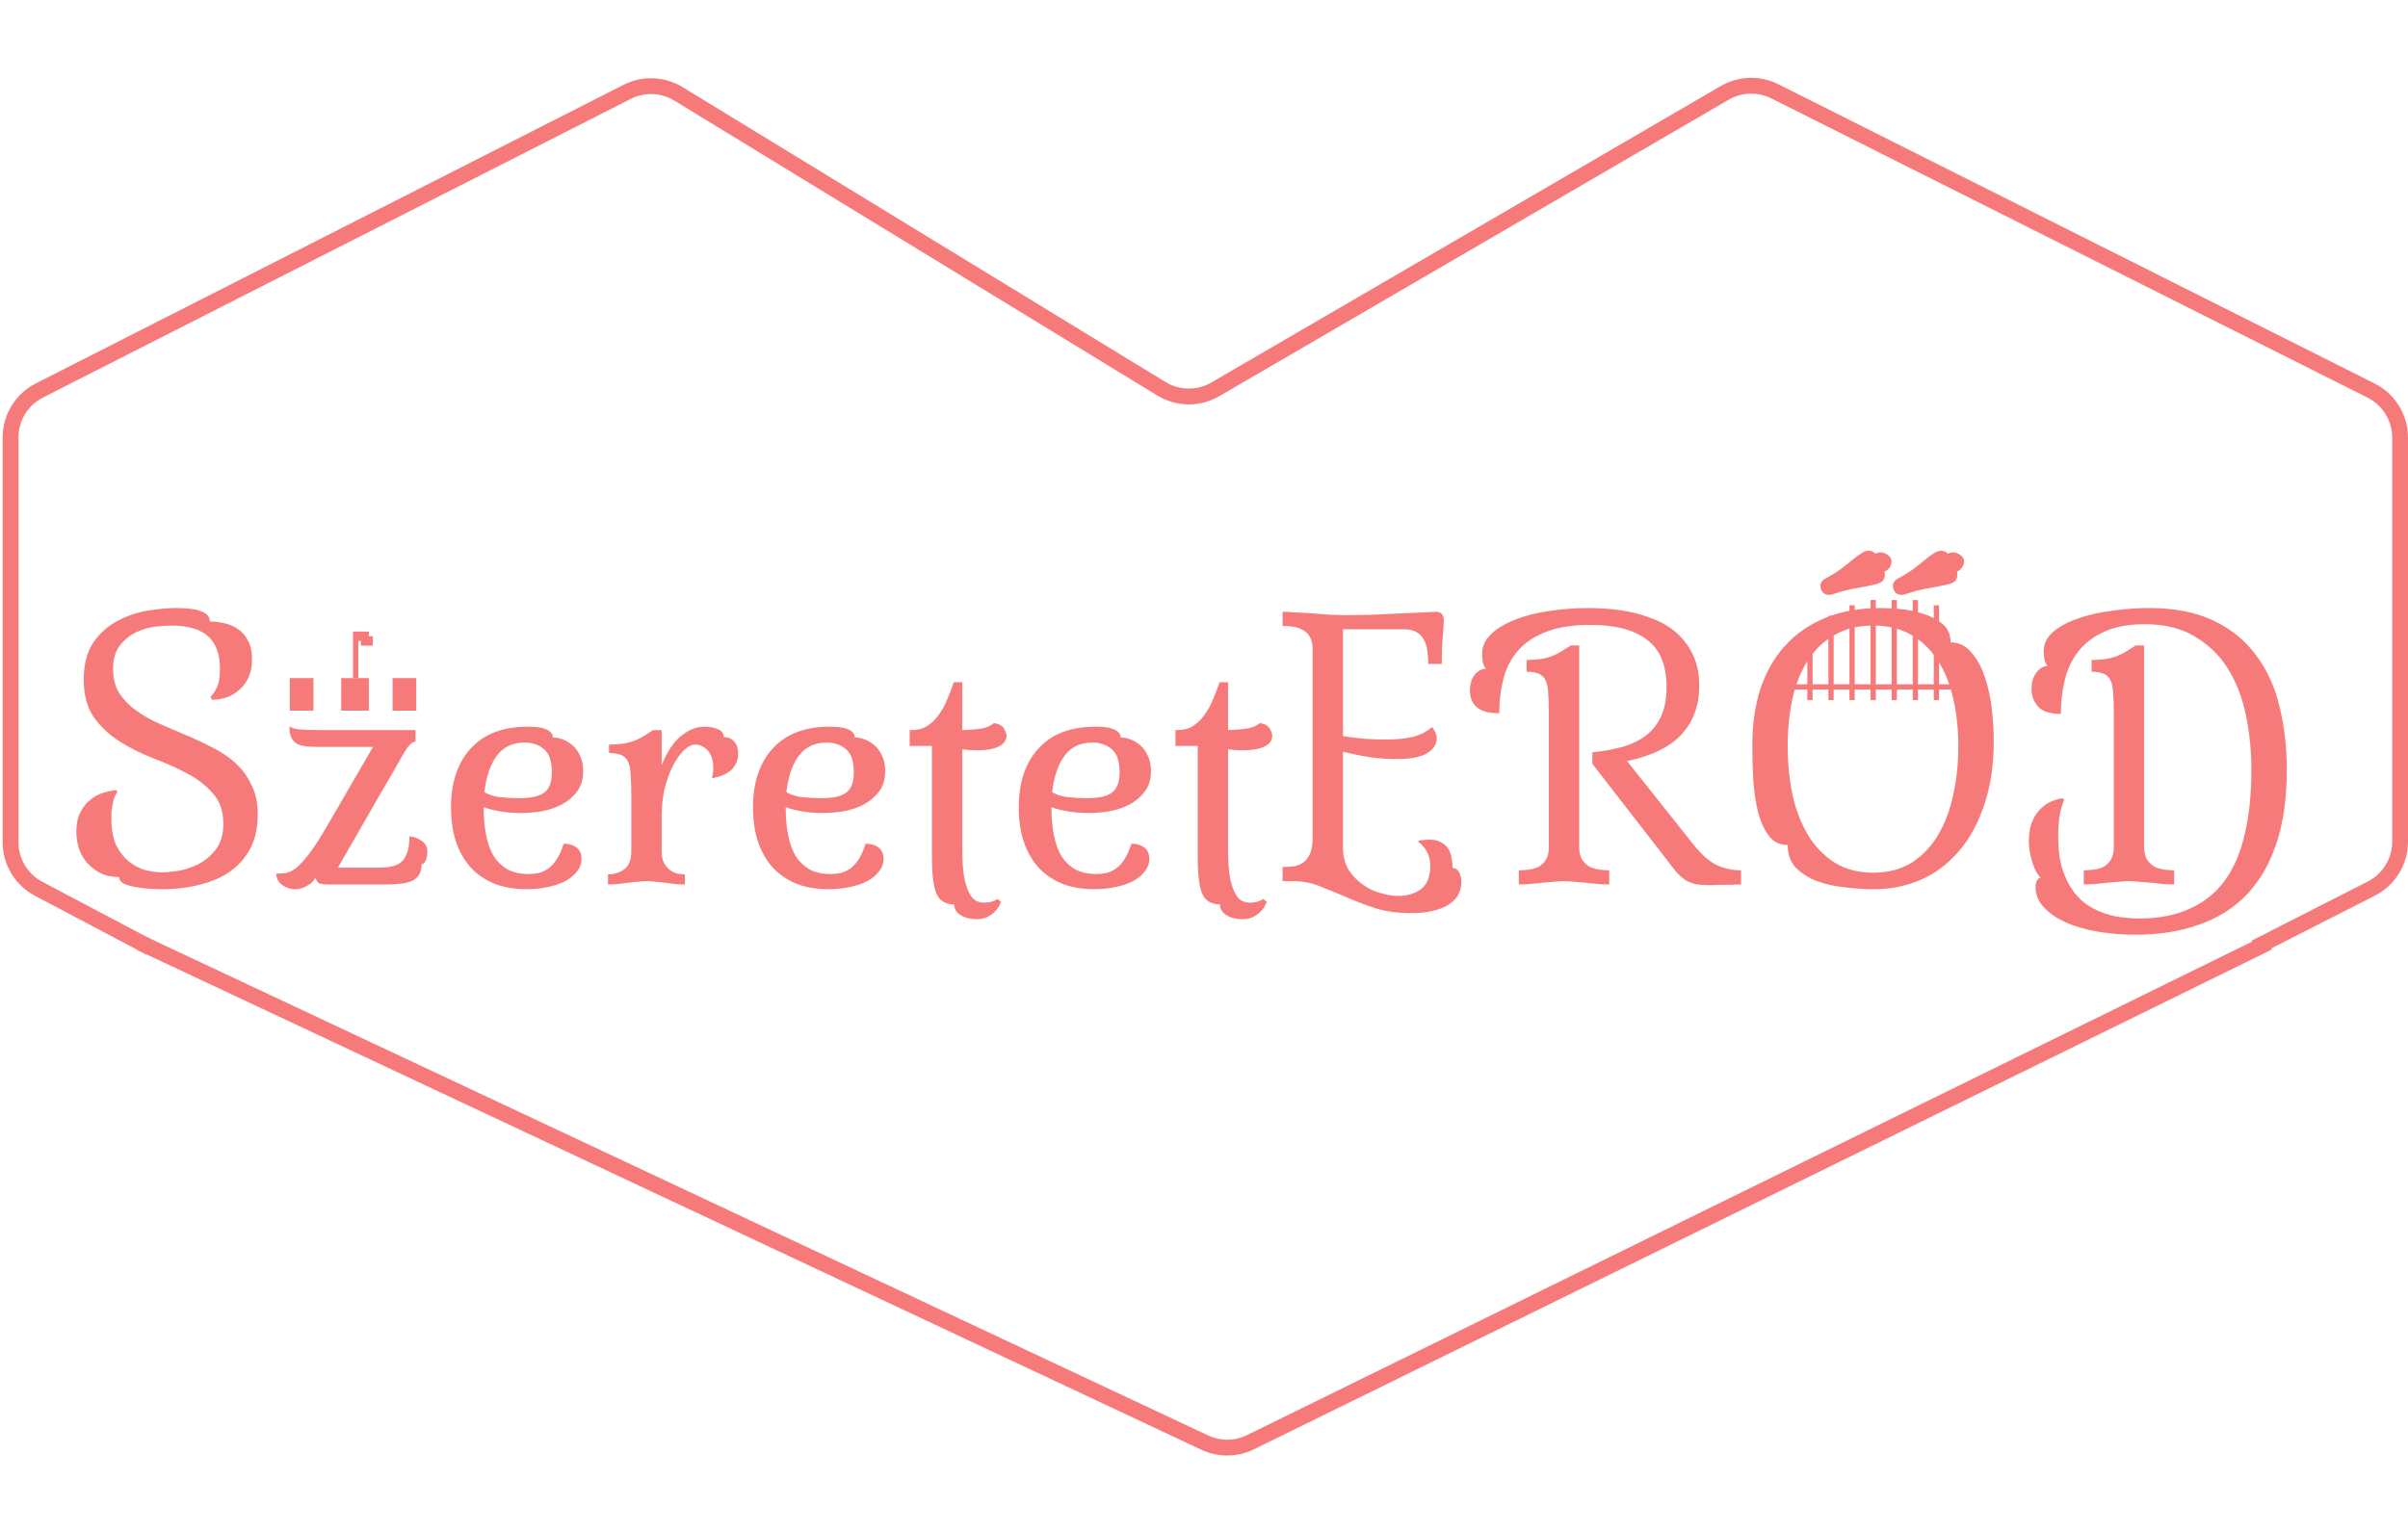 <svg width="550" height="350" viewBox="0 0 457 263" version="1.1" xmlns="http://www.w3.org/2000/svg" xmlns:xlink="http://www.w3.org/1999/xlink">
<g id="Canvas" fill="none">
<g id="Logo">
<g id="SzeretetER&#197;&#144;D" filter="url(#filter0_d)">
<path d="M 75.828 20.248C 75.828 21.528 75.615 22.659 75.188 23.64C 74.762 24.579 74.186 25.368 73.46 26.008C 72.778 26.648 71.967 27.139 71.028 27.48C 70.132 27.779 69.194 27.928 68.212 27.928L 67.956 27.352C 68.255 27.139 68.618 26.627 69.044 25.816C 69.514 25.005 69.748 23.747 69.748 22.04C 69.748 19.309 69.002 17.261 67.508 15.896C 66.015 14.531 63.668 13.848 60.468 13.848C 59.786 13.848 58.826 13.912 57.588 14.04C 56.394 14.168 55.178 14.509 53.94 15.064C 52.746 15.619 51.7 16.451 50.804 17.56C 49.908 18.627 49.46 20.141 49.46 22.104C 49.46 23.896 49.844 25.411 50.612 26.648C 51.423 27.885 52.468 28.973 53.748 29.912C 55.028 30.851 56.479 31.683 58.1 32.408C 59.764 33.133 61.45 33.859 63.156 34.584C 64.906 35.309 66.591 36.099 68.212 36.952C 69.876 37.763 71.348 38.744 72.628 39.896C 73.908 41.048 74.932 42.435 75.7 44.056C 76.511 45.635 76.916 47.533 76.916 49.752C 76.916 52.141 76.468 54.232 75.572 56.024C 74.676 57.773 73.418 59.245 71.796 60.44C 70.218 61.592 68.298 62.445 66.036 63C 63.818 63.597 61.364 63.896 58.676 63.896C 58.207 63.896 57.524 63.875 56.628 63.832C 55.732 63.789 54.836 63.683 53.94 63.512C 53.044 63.384 52.255 63.171 51.572 62.872C 50.932 62.573 50.612 62.147 50.612 61.592C 49.375 61.592 48.266 61.379 47.284 60.952C 46.303 60.483 45.45 59.864 44.724 59.096C 43.999 58.328 43.444 57.432 43.06 56.408C 42.676 55.341 42.484 54.189 42.484 52.952C 42.484 51.544 42.719 50.371 43.188 49.432C 43.658 48.451 44.255 47.661 44.98 47.064C 45.706 46.424 46.516 45.955 47.412 45.656C 48.308 45.357 49.183 45.165 50.036 45.08L 50.292 45.4C 50.036 45.741 49.823 46.147 49.652 46.616C 49.524 47.085 49.418 47.555 49.332 48.024C 49.247 48.493 49.183 48.963 49.14 49.432C 49.14 49.859 49.14 50.221 49.14 50.52C 49.14 52.525 49.439 54.189 50.036 55.512C 50.676 56.792 51.466 57.816 52.404 58.584C 53.343 59.352 54.367 59.907 55.476 60.248C 56.628 60.547 57.716 60.696 58.74 60.696C 59.423 60.696 60.404 60.611 61.684 60.44C 63.007 60.227 64.308 59.8 65.588 59.16C 66.868 58.52 67.978 57.603 68.916 56.408C 69.898 55.171 70.388 53.528 70.388 51.48C 70.388 49.091 69.727 47.171 68.404 45.72C 67.124 44.227 65.503 42.968 63.54 41.944C 61.578 40.877 59.444 39.917 57.14 39.064C 54.836 38.168 52.703 37.101 50.74 35.864C 48.778 34.627 47.135 33.091 45.812 31.256C 44.532 29.421 43.892 27.032 43.892 24.088C 43.892 21.229 44.49 18.904 45.684 17.112C 46.922 15.32 48.436 13.955 50.228 13.016C 52.02 12.035 53.919 11.373 55.924 11.032C 57.972 10.691 59.828 10.52 61.492 10.52C 65.716 10.52 67.828 11.373 67.828 13.08C 68.724 13.08 69.642 13.187 70.58 13.4C 71.562 13.613 72.436 13.997 73.204 14.552C 73.972 15.064 74.591 15.789 75.06 16.728C 75.572 17.624 75.828 18.797 75.828 20.248ZM 106.859 35.864C 106.177 35.864 105.345 36.76 104.363 38.552C 103.382 40.301 101.953 42.776 100.075 45.976L 92.139 59.8L 100.075 59.8C 102.294 59.8 103.787 59.309 104.555 58.328C 105.323 57.347 105.707 55.853 105.707 53.848C 106.689 53.976 107.499 54.296 108.139 54.808C 108.779 55.277 109.099 55.939 109.099 56.792C 109.099 57.389 108.993 57.944 108.779 58.456C 108.609 58.925 108.353 59.16 108.011 59.16C 108.011 60.013 107.841 60.696 107.499 61.208C 107.158 61.72 106.689 62.104 106.091 62.36C 105.494 62.616 104.769 62.787 103.915 62.872C 103.105 62.957 102.23 63 101.291 63L 90.219 63C 89.75 63 89.281 62.957 88.811 62.872C 88.385 62.744 88.065 62.36 87.851 61.72C 87.553 62.36 87.019 62.872 86.251 63.256C 85.526 63.683 84.779 63.896 84.011 63.896C 83.115 63.896 82.283 63.619 81.515 63.064C 80.79 62.509 80.427 61.805 80.427 60.952C 81.067 60.952 81.686 60.909 82.283 60.824C 82.923 60.696 83.585 60.355 84.267 59.8C 84.993 59.203 85.825 58.285 86.763 57.048C 87.702 55.811 88.811 54.083 90.091 51.864L 98.795 36.888L 89.515 36.888C 88.449 36.888 87.51 36.867 86.699 36.824C 85.889 36.781 85.206 36.653 84.651 36.44C 84.097 36.184 83.67 35.8 83.371 35.288C 83.073 34.733 82.923 33.965 82.923 32.984C 83.307 33.283 83.926 33.475 84.779 33.56C 85.675 33.645 86.998 33.688 88.747 33.688L 106.859 33.688L 106.859 35.864ZM 128.314 61.016C 128.954 61.016 129.594 60.952 130.234 60.824C 130.874 60.653 131.472 60.376 132.026 59.992C 132.624 59.565 133.157 58.989 133.626 58.264C 134.138 57.496 134.586 56.493 134.97 55.256C 135.952 55.256 136.762 55.491 137.402 55.96C 138.042 56.429 138.362 57.155 138.362 58.136C 138.362 59.032 138.064 59.843 137.466 60.568C 136.912 61.293 136.144 61.912 135.162 62.424C 134.224 62.893 133.114 63.256 131.834 63.512C 130.597 63.768 129.296 63.896 127.93 63.896C 125.584 63.896 123.514 63.533 121.722 62.808C 119.93 62.04 118.437 60.995 117.242 59.672C 116.048 58.307 115.13 56.664 114.49 54.744C 113.893 52.824 113.594 50.712 113.594 48.408C 113.594 43.629 114.853 39.875 117.37 37.144C 119.888 34.413 123.472 33.048 128.122 33.048C 128.677 33.048 129.232 33.069 129.786 33.112C 130.341 33.155 130.853 33.261 131.322 33.432C 131.792 33.56 132.176 33.773 132.474 34.072C 132.773 34.328 132.922 34.669 132.922 35.096C 133.562 35.096 134.202 35.224 134.842 35.48C 135.525 35.736 136.144 36.12 136.698 36.632C 137.296 37.144 137.765 37.805 138.106 38.616C 138.49 39.384 138.682 40.323 138.682 41.432C 138.682 43.011 138.298 44.312 137.53 45.336C 136.762 46.36 135.781 47.192 134.586 47.832C 133.434 48.429 132.154 48.856 130.746 49.112C 129.381 49.325 128.08 49.432 126.842 49.432C 125.434 49.432 124.112 49.325 122.874 49.112C 121.68 48.899 120.656 48.643 119.802 48.344L 119.802 48.6C 119.802 50.392 119.952 52.056 120.25 53.592C 120.549 55.128 121.018 56.451 121.658 57.56C 122.341 58.627 123.216 59.48 124.282 60.12C 125.392 60.717 126.736 61.016 128.314 61.016ZM 127.61 36.056C 125.306 36.056 123.536 36.888 122.298 38.552C 121.061 40.216 120.272 42.52 119.93 45.464C 120.656 45.933 121.637 46.253 122.874 46.424C 124.154 46.552 125.37 46.616 126.522 46.616C 128.826 46.616 130.426 46.253 131.322 45.528C 132.261 44.803 132.73 43.544 132.73 41.752C 132.73 39.619 132.24 38.147 131.258 37.336C 130.277 36.483 129.061 36.056 127.61 36.056ZM 153.568 56.664C 153.568 57.517 153.696 58.221 153.952 58.776C 154.25 59.331 154.592 59.779 154.976 60.12C 155.402 60.461 155.872 60.717 156.384 60.888C 156.938 61.016 157.472 61.08 157.984 61.08L 157.984 63C 157.472 63 156.896 62.979 156.256 62.936C 155.658 62.851 155.018 62.765 154.336 62.68C 153.653 62.595 152.992 62.531 152.352 62.488C 151.754 62.403 151.2 62.36 150.688 62.36C 150.176 62.36 149.6 62.403 148.96 62.488C 148.362 62.531 147.722 62.595 147.04 62.68C 146.357 62.765 145.696 62.851 145.056 62.936C 144.458 62.979 143.904 63 143.392 63L 143.392 61.08C 144.544 61.08 145.568 60.76 146.464 60.12C 147.36 59.48 147.808 58.328 147.808 56.664L 147.808 45.976C 147.808 44.397 147.765 43.096 147.68 42.072C 147.637 41.005 147.466 40.195 147.168 39.64C 146.869 39.043 146.442 38.637 145.888 38.424C 145.333 38.168 144.565 38.04 143.584 38.04L 143.584 36.44C 144.65 36.44 145.568 36.376 146.336 36.248C 147.146 36.12 147.872 35.928 148.512 35.672C 149.152 35.416 149.728 35.117 150.24 34.776C 150.794 34.435 151.37 34.072 151.968 33.688L 153.568 33.688L 153.568 40.344C 154.592 37.827 155.808 35.992 157.216 34.84C 158.666 33.645 160.138 33.048 161.632 33.048C 162.57 33.048 163.424 33.197 164.192 33.496C 164.96 33.795 165.344 34.307 165.344 35.032C 166.197 35.032 166.858 35.309 167.328 35.864C 167.84 36.419 168.096 37.187 168.096 38.168C 168.096 39.277 167.712 40.259 166.944 41.112C 166.176 41.923 164.896 42.499 163.104 42.84C 163.274 42.2 163.36 41.56 163.36 40.92C 163.36 39.384 162.997 38.253 162.272 37.528C 161.589 36.803 160.821 36.44 159.968 36.44C 159.285 36.44 158.56 36.803 157.792 37.528C 157.066 38.211 156.384 39.171 155.744 40.408C 155.104 41.645 154.57 43.096 154.144 44.76C 153.76 46.381 153.568 48.152 153.568 50.072L 153.568 56.664ZM 185.627 61.016C 186.267 61.016 186.907 60.952 187.547 60.824C 188.187 60.653 188.784 60.376 189.339 59.992C 189.936 59.565 190.469 58.989 190.939 58.264C 191.451 57.496 191.899 56.493 192.283 55.256C 193.264 55.256 194.075 55.491 194.715 55.96C 195.355 56.429 195.675 57.155 195.675 58.136C 195.675 59.032 195.376 59.843 194.779 60.568C 194.224 61.293 193.456 61.912 192.475 62.424C 191.536 62.893 190.427 63.256 189.147 63.512C 187.909 63.768 186.608 63.896 185.243 63.896C 182.896 63.896 180.827 63.533 179.035 62.808C 177.243 62.04 175.749 60.995 174.555 59.672C 173.36 58.307 172.443 56.664 171.803 54.744C 171.205 52.824 170.907 50.712 170.907 48.408C 170.907 43.629 172.165 39.875 174.683 37.144C 177.2 34.413 180.784 33.048 185.435 33.048C 185.989 33.048 186.544 33.069 187.099 33.112C 187.653 33.155 188.165 33.261 188.635 33.432C 189.104 33.56 189.488 33.773 189.787 34.072C 190.085 34.328 190.235 34.669 190.235 35.096C 190.875 35.096 191.515 35.224 192.155 35.48C 192.837 35.736 193.456 36.12 194.011 36.632C 194.608 37.144 195.077 37.805 195.419 38.616C 195.803 39.384 195.995 40.323 195.995 41.432C 195.995 43.011 195.611 44.312 194.843 45.336C 194.075 46.36 193.093 47.192 191.899 47.832C 190.747 48.429 189.467 48.856 188.059 49.112C 186.693 49.325 185.392 49.432 184.155 49.432C 182.747 49.432 181.424 49.325 180.187 49.112C 178.992 48.899 177.968 48.643 177.115 48.344L 177.115 48.6C 177.115 50.392 177.264 52.056 177.563 53.592C 177.861 55.128 178.331 56.451 178.971 57.56C 179.653 58.627 180.528 59.48 181.595 60.12C 182.704 60.717 184.048 61.016 185.627 61.016ZM 184.923 36.056C 182.619 36.056 180.848 36.888 179.611 38.552C 178.373 40.216 177.584 42.52 177.243 45.464C 177.968 45.933 178.949 46.253 180.187 46.424C 181.467 46.552 182.683 46.616 183.835 46.616C 186.139 46.616 187.739 46.253 188.635 45.528C 189.573 44.803 190.043 43.544 190.043 41.752C 190.043 39.619 189.552 38.147 188.571 37.336C 187.589 36.483 186.373 36.056 184.923 36.056ZM 210.624 56.024C 210.624 58.243 210.731 60.035 210.944 61.4C 211.2 62.765 211.52 63.811 211.904 64.536C 212.288 65.304 212.715 65.816 213.184 66.072C 213.696 66.328 214.208 66.456 214.72 66.456C 215.318 66.456 215.808 66.392 216.192 66.264C 216.619 66.136 217.003 65.965 217.344 65.752L 217.984 66.328C 217.515 67.437 216.875 68.248 216.064 68.76C 215.296 69.315 214.422 69.592 213.44 69.592C 212.203 69.592 211.158 69.336 210.304 68.824C 209.494 68.312 209.088 67.629 209.088 66.776C 207.339 66.776 206.187 66.029 205.632 64.536C 205.12 63.043 204.864 60.845 204.864 57.944L 204.864 36.696L 200.64 36.696L 200.64 33.688L 201.024 33.688C 202.176 33.688 203.158 33.432 203.968 32.92C 204.822 32.365 205.547 31.661 206.144 30.808C 206.784 29.955 207.318 28.995 207.744 27.928C 208.214 26.819 208.64 25.709 209.024 24.6L 210.624 24.6L 210.624 33.688C 212.16 33.645 213.419 33.539 214.4 33.368C 215.424 33.155 216.171 32.813 216.64 32.344C 217.622 32.515 218.262 32.877 218.56 33.432C 218.859 33.944 219.008 34.392 219.008 34.776C 219.008 35.288 218.838 35.736 218.496 36.12C 218.198 36.461 217.771 36.739 217.216 36.952C 216.704 37.165 216.107 37.315 215.424 37.4C 214.742 37.485 214.059 37.528 213.376 37.528C 212.438 37.528 211.52 37.464 210.624 37.336L 210.624 56.024ZM 236.064 61.016C 236.704 61.016 237.344 60.952 237.984 60.824C 238.624 60.653 239.222 60.376 239.776 59.992C 240.374 59.565 240.907 58.989 241.376 58.264C 241.888 57.496 242.336 56.493 242.72 55.256C 243.702 55.256 244.512 55.491 245.152 55.96C 245.792 56.429 246.112 57.155 246.112 58.136C 246.112 59.032 245.814 59.843 245.216 60.568C 244.662 61.293 243.894 61.912 242.912 62.424C 241.974 62.893 240.864 63.256 239.584 63.512C 238.347 63.768 237.046 63.896 235.68 63.896C 233.334 63.896 231.264 63.533 229.472 62.808C 227.68 62.04 226.187 60.995 224.992 59.672C 223.798 58.307 222.88 56.664 222.24 54.744C 221.643 52.824 221.344 50.712 221.344 48.408C 221.344 43.629 222.603 39.875 225.12 37.144C 227.638 34.413 231.222 33.048 235.872 33.048C 236.427 33.048 236.982 33.069 237.536 33.112C 238.091 33.155 238.603 33.261 239.072 33.432C 239.542 33.56 239.926 33.773 240.224 34.072C 240.523 34.328 240.672 34.669 240.672 35.096C 241.312 35.096 241.952 35.224 242.592 35.48C 243.275 35.736 243.894 36.12 244.448 36.632C 245.046 37.144 245.515 37.805 245.856 38.616C 246.24 39.384 246.432 40.323 246.432 41.432C 246.432 43.011 246.048 44.312 245.28 45.336C 244.512 46.36 243.531 47.192 242.336 47.832C 241.184 48.429 239.904 48.856 238.496 49.112C 237.131 49.325 235.83 49.432 234.592 49.432C 233.184 49.432 231.862 49.325 230.624 49.112C 229.43 48.899 228.406 48.643 227.552 48.344L 227.552 48.6C 227.552 50.392 227.702 52.056 228 53.592C 228.299 55.128 228.768 56.451 229.408 57.56C 230.091 58.627 230.966 59.48 232.032 60.12C 233.142 60.717 234.486 61.016 236.064 61.016ZM 235.36 36.056C 233.056 36.056 231.286 36.888 230.048 38.552C 228.811 40.216 228.022 42.52 227.68 45.464C 228.406 45.933 229.387 46.253 230.624 46.424C 231.904 46.552 233.12 46.616 234.272 46.616C 236.576 46.616 238.176 46.253 239.072 45.528C 240.011 44.803 240.48 43.544 240.48 41.752C 240.48 39.619 239.99 38.147 239.008 37.336C 238.027 36.483 236.811 36.056 235.36 36.056ZM 261.062 56.024C 261.062 58.243 261.168 60.035 261.382 61.4C 261.638 62.765 261.958 63.811 262.342 64.536C 262.726 65.304 263.152 65.816 263.622 66.072C 264.134 66.328 264.646 66.456 265.158 66.456C 265.755 66.456 266.246 66.392 266.63 66.264C 267.056 66.136 267.44 65.965 267.782 65.752L 268.422 66.328C 267.952 67.437 267.312 68.248 266.502 68.76C 265.734 69.315 264.859 69.592 263.878 69.592C 262.64 69.592 261.595 69.336 260.742 68.824C 259.931 68.312 259.526 67.629 259.526 66.776C 257.776 66.776 256.624 66.029 256.07 64.536C 255.558 63.043 255.302 60.845 255.302 57.944L 255.302 36.696L 251.078 36.696L 251.078 33.688L 251.462 33.688C 252.614 33.688 253.595 33.432 254.406 32.92C 255.259 32.365 255.984 31.661 256.582 30.808C 257.222 29.955 257.755 28.995 258.182 27.928C 258.651 26.819 259.078 25.709 259.462 24.6L 261.062 24.6L 261.062 33.688C 262.598 33.645 263.856 33.539 264.838 33.368C 265.862 33.155 266.608 32.813 267.078 32.344C 268.059 32.515 268.699 32.877 268.998 33.432C 269.296 33.944 269.446 34.392 269.446 34.776C 269.446 35.288 269.275 35.736 268.934 36.12C 268.635 36.461 268.208 36.739 267.654 36.952C 267.142 37.165 266.544 37.315 265.862 37.4C 265.179 37.485 264.496 37.528 263.814 37.528C 262.875 37.528 261.958 37.464 261.062 37.336L 261.062 56.024ZM 282.872 11.864C 284.578 11.864 286.392 11.843 288.312 11.8C 290.274 11.715 292.109 11.629 293.816 11.544C 295.522 11.459 296.973 11.395 298.168 11.352C 299.405 11.267 300.173 11.224 300.472 11.224C 301.496 11.224 302.008 11.779 302.008 12.888C 302.008 13.357 301.944 14.339 301.816 15.832C 301.688 17.283 301.624 19.053 301.624 21.144L 299.064 21.144C 299.064 20.248 299 19.416 298.872 18.648C 298.786 17.837 298.573 17.133 298.232 16.536C 297.933 15.939 297.485 15.469 296.888 15.128C 296.29 14.744 295.48 14.552 294.456 14.552L 282.872 14.552L 282.872 34.84C 284.28 35.053 285.688 35.224 287.096 35.352C 288.546 35.437 289.997 35.48 291.448 35.48C 292.941 35.48 294.434 35.331 295.928 35.032C 297.421 34.691 298.701 34.051 299.768 33.112C 299.981 33.325 300.173 33.624 300.344 34.008C 300.557 34.392 300.664 34.819 300.664 35.288C 300.664 36.397 300.045 37.336 298.808 38.104C 297.57 38.829 295.629 39.192 292.984 39.192C 291.234 39.192 289.528 39.064 287.864 38.808C 286.2 38.552 284.536 38.211 282.872 37.784L 282.872 55.896C 282.872 57.603 283.234 59.053 283.96 60.248C 284.728 61.4 285.645 62.339 286.712 63.064C 287.778 63.832 288.909 64.365 290.104 64.664C 291.298 65.005 292.344 65.176 293.24 65.176C 294.477 65.176 295.48 65.005 296.248 64.664C 297.058 64.365 297.698 63.96 298.168 63.448C 298.637 62.936 298.957 62.36 299.128 61.72C 299.341 61.037 299.448 60.333 299.448 59.608C 299.448 58.499 299.256 57.603 298.872 56.92C 298.53 56.195 297.976 55.533 297.208 54.936L 297.208 54.68C 297.976 54.552 298.658 54.488 299.256 54.488C 300.194 54.488 300.941 54.659 301.496 55C 302.093 55.299 302.541 55.704 302.84 56.216C 303.181 56.728 303.394 57.304 303.48 57.944C 303.608 58.584 303.672 59.224 303.672 59.864C 304.184 59.864 304.589 60.12 304.888 60.632C 305.186 61.101 305.336 61.763 305.336 62.616C 305.336 63.384 305.165 64.109 304.824 64.792C 304.482 65.517 303.928 66.136 303.16 66.648C 302.434 67.203 301.453 67.629 300.216 67.928C 299.021 68.269 297.549 68.44 295.8 68.44C 293.24 68.44 290.957 68.12 288.952 67.48C 286.989 66.84 285.154 66.136 283.448 65.368C 281.741 64.643 280.077 63.96 278.456 63.32C 276.877 62.68 275.192 62.36 273.4 62.36L 271.416 62.36L 271.416 59.672C 271.97 59.672 272.589 59.651 273.272 59.608C 273.954 59.523 274.573 59.309 275.128 58.968C 275.682 58.627 276.152 58.093 276.536 57.368C 276.92 56.6 277.112 55.533 277.112 54.168L 277.112 18.328C 277.112 17.304 276.92 16.493 276.536 15.896C 276.152 15.299 275.682 14.872 275.128 14.616C 274.573 14.317 273.954 14.125 273.272 14.04C 272.589 13.955 271.97 13.912 271.416 13.912L 271.416 11.224C 271.928 11.224 272.717 11.267 273.784 11.352C 274.85 11.395 275.96 11.459 277.112 11.544C 278.306 11.629 279.437 11.715 280.504 11.8C 281.57 11.843 282.36 11.864 282.872 11.864ZM 330.201 40.088L 330.201 37.912C 332.291 37.699 334.19 37.357 335.897 36.888C 337.646 36.376 339.139 35.651 340.377 34.712C 341.614 33.773 342.574 32.557 343.257 31.064C 343.939 29.571 344.281 27.715 344.281 25.496C 344.281 21.357 343.043 18.371 340.569 16.536C 338.137 14.659 334.574 13.72 329.881 13.72C 326.425 13.72 323.587 14.168 321.369 15.064C 319.15 15.917 317.379 17.112 316.057 18.648C 314.734 20.184 313.817 21.976 313.305 24.024C 312.793 26.029 312.537 28.184 312.537 30.488C 310.531 30.488 309.102 30.104 308.249 29.336C 307.395 28.568 306.969 27.523 306.969 26.2C 306.969 24.963 307.267 23.96 307.865 23.192C 308.505 22.424 309.23 22.04 310.041 22.04C 309.699 21.699 309.486 21.251 309.401 20.696C 309.315 20.099 309.273 19.629 309.273 19.288C 309.273 17.837 309.827 16.579 310.937 15.512C 312.089 14.403 313.603 13.485 315.481 12.76C 317.358 11.992 319.513 11.437 321.945 11.096C 324.377 10.712 326.915 10.52 329.561 10.52C 330.371 10.52 331.459 10.563 332.825 10.648C 334.19 10.733 335.641 10.925 337.177 11.224C 338.713 11.523 340.27 11.992 341.849 12.632C 343.427 13.229 344.857 14.083 346.137 15.192C 347.417 16.301 348.462 17.688 349.273 19.352C 350.083 21.016 350.489 23.021 350.489 25.368C 350.489 28.952 349.401 31.96 347.225 34.392C 345.091 36.824 341.614 38.552 336.793 39.576L 349.209 55.192C 350.702 57.112 352.174 58.456 353.625 59.224C 355.075 59.949 356.675 60.312 358.425 60.312L 358.425 63C 357.187 63.043 356.014 63.064 354.905 63.064C 353.838 63.107 353.027 63.128 352.473 63.128C 351.406 63.128 350.51 63.064 349.785 62.936C 349.102 62.765 348.462 62.509 347.865 62.168C 347.31 61.784 346.734 61.272 346.137 60.632C 345.582 59.949 344.921 59.096 344.153 58.072L 330.201 40.088ZM 327.705 55.896C 327.705 56.92 327.897 57.731 328.281 58.328C 328.707 58.925 329.198 59.373 329.753 59.672C 330.35 59.928 330.969 60.099 331.609 60.184C 332.291 60.269 332.889 60.312 333.401 60.312L 333.401 63C 332.889 63 332.249 62.979 331.481 62.936C 330.713 62.851 329.923 62.765 329.113 62.68C 328.302 62.595 327.513 62.531 326.745 62.488C 325.977 62.403 325.337 62.36 324.825 62.36C 324.313 62.36 323.673 62.403 322.905 62.488C 322.137 62.531 321.347 62.595 320.537 62.68C 319.726 62.765 318.937 62.851 318.169 62.936C 317.401 62.979 316.761 63 316.249 63L 316.249 60.312C 316.803 60.312 317.422 60.269 318.105 60.184C 318.787 60.099 319.406 59.928 319.961 59.672C 320.515 59.373 320.985 58.925 321.369 58.328C 321.753 57.731 321.945 56.92 321.945 55.896L 321.945 30.552C 321.945 28.973 321.902 27.672 321.817 26.648C 321.774 25.581 321.603 24.771 321.305 24.216C 321.006 23.619 320.579 23.213 320.025 23C 319.47 22.744 318.702 22.616 317.721 22.616L 317.721 20.376C 318.787 20.376 319.705 20.312 320.473 20.184C 321.283 20.056 322.009 19.864 322.649 19.608C 323.289 19.352 323.865 19.053 324.377 18.712C 324.931 18.371 325.507 18.008 326.105 17.624L 327.705 17.624L 327.705 55.896ZM 383.661 63.896C 381.784 63.896 379.864 63.768 377.901 63.512C 375.981 63.299 374.232 62.893 372.653 62.296C 371.075 61.656 369.773 60.803 368.749 59.736C 367.768 58.627 367.277 57.219 367.277 55.512C 365.827 55.512 364.653 54.957 363.757 53.848C 362.904 52.739 362.221 51.288 361.709 49.496C 361.24 47.661 360.92 45.613 360.749 43.352C 360.621 41.091 360.557 38.808 360.557 36.504C 360.557 32.621 361.069 29.08 362.093 25.88C 363.16 22.68 364.717 19.949 366.765 17.688C 368.856 15.384 371.416 13.613 374.445 12.376C 377.475 11.139 380.973 10.52 384.941 10.52C 385.88 10.52 387.096 10.584 388.589 10.712C 390.083 10.84 391.533 11.139 392.941 11.608C 394.392 12.035 395.629 12.675 396.653 13.528C 397.677 14.381 398.189 15.555 398.189 17.048C 399.768 17.048 401.069 17.667 402.093 18.904C 403.16 20.099 404.013 21.635 404.653 23.512C 405.293 25.347 405.741 27.352 405.997 29.528C 406.253 31.704 406.381 33.773 406.381 35.736C 406.381 40.301 405.784 44.333 404.589 47.832C 403.437 51.331 401.837 54.275 399.789 56.664C 397.741 59.053 395.331 60.867 392.557 62.104C 389.784 63.299 386.819 63.896 383.661 63.896ZM 383.533 60.76C 386.349 60.76 388.781 60.12 390.829 58.84C 392.877 57.517 394.541 55.768 395.821 53.592C 397.144 51.373 398.104 48.813 398.701 45.912C 399.341 43.011 399.661 39.96 399.661 36.76C 399.661 33.56 399.341 30.573 398.701 27.8C 398.104 25.027 397.144 22.616 395.821 20.568C 394.499 18.477 392.813 16.835 390.765 15.64C 388.76 14.445 386.328 13.848 383.469 13.848C 380.653 13.848 378.221 14.445 376.173 15.64C 374.125 16.792 372.44 18.392 371.117 20.44C 369.795 22.488 368.813 24.92 368.173 27.736C 367.576 30.509 367.277 33.496 367.277 36.696C 367.277 39.896 367.576 42.968 368.173 45.912C 368.813 48.813 369.795 51.373 371.117 53.592C 372.44 55.768 374.125 57.517 376.173 58.84C 378.221 60.12 380.675 60.76 383.533 60.76ZM 383.917 0.216C 384.216 0.045 384.557 -0.04 384.941 -0.04C 385.411 -0.04 385.859 0.131 386.285 0.472C 386.755 0.771 386.989 1.176 386.989 1.688C 386.989 2.072 386.861 2.456 386.605 2.84C 386.349 3.181 386.029 3.437 385.645 3.608C 385.688 3.693 385.709 3.843 385.709 4.056C 385.709 4.781 385.517 5.272 385.133 5.528C 384.749 5.784 384.152 5.997 383.341 6.168C 382.573 6.339 381.549 6.531 380.269 6.744C 379.032 6.957 377.539 7.341 375.789 7.896C 375.533 7.981 375.32 8.024 375.149 8.024C 374.552 8.024 374.125 7.832 373.869 7.448C 373.613 7.064 373.485 6.701 373.485 6.36C 373.485 5.763 373.784 5.293 374.381 4.952C 375.576 4.312 376.579 3.693 377.389 3.096C 378.243 2.456 378.968 1.88 379.565 1.368C 380.205 0.856 380.76 0.451 381.229 0.152C 381.699 -0.189 382.168 -0.36 382.637 -0.36C 382.851 -0.36 383.064 -0.317 383.277 -0.232C 383.533 -0.147 383.747 0.003 383.917 0.216ZM 397.677 0.216C 397.976 0.045 398.317 -0.04 398.701 -0.04C 399.171 -0.04 399.619 0.131 400.045 0.472C 400.515 0.771 400.749 1.176 400.749 1.688C 400.749 2.072 400.621 2.456 400.365 2.84C 400.109 3.181 399.789 3.437 399.405 3.608C 399.448 3.693 399.469 3.843 399.469 4.056C 399.469 4.781 399.277 5.272 398.893 5.528C 398.509 5.784 397.912 5.997 397.101 6.168C 396.333 6.339 395.309 6.531 394.029 6.744C 392.792 6.957 391.299 7.341 389.549 7.896C 389.293 7.981 389.08 8.024 388.909 8.024C 388.312 8.024 387.885 7.832 387.629 7.448C 387.373 7.064 387.245 6.701 387.245 6.36C 387.245 5.763 387.544 5.293 388.141 4.952C 389.336 4.312 390.339 3.693 391.149 3.096C 392.003 2.456 392.728 1.88 393.325 1.368C 393.965 0.856 394.52 0.451 394.989 0.152C 395.459 -0.189 395.928 -0.36 396.397 -0.36C 396.611 -0.36 396.824 -0.317 397.037 -0.232C 397.293 -0.147 397.507 0.003 397.677 0.216ZM 434.927 55.896C 434.927 56.92 435.119 57.731 435.503 58.328C 435.93 58.925 436.421 59.373 436.975 59.672C 437.573 59.928 438.191 60.099 438.831 60.184C 439.514 60.269 440.111 60.312 440.623 60.312L 440.623 63C 440.111 63 439.471 62.979 438.703 62.936C 437.935 62.851 437.146 62.765 436.335 62.68C 435.525 62.595 434.735 62.531 433.967 62.488C 433.199 62.403 432.559 62.36 432.047 62.36C 431.535 62.36 430.895 62.403 430.127 62.488C 429.359 62.531 428.57 62.595 427.759 62.68C 426.949 62.765 426.159 62.851 425.391 62.936C 424.623 62.979 423.983 63 423.471 63L 423.471 60.312C 424.026 60.312 424.645 60.269 425.327 60.184C 426.01 60.099 426.629 59.928 427.183 59.672C 427.738 59.373 428.207 58.925 428.591 58.328C 428.975 57.731 429.167 56.92 429.167 55.896L 429.167 30.552C 429.167 28.973 429.125 27.672 429.039 26.648C 428.997 25.581 428.826 24.771 428.527 24.216C 428.229 23.619 427.802 23.213 427.247 23C 426.693 22.744 425.925 22.616 424.943 22.616L 424.943 20.376C 426.01 20.376 426.927 20.312 427.695 20.184C 428.506 20.056 429.231 19.864 429.871 19.608C 430.511 19.352 431.087 19.053 431.599 18.712C 432.154 18.371 432.73 18.008 433.327 17.624L 434.927 17.624L 434.927 55.896ZM 435.887 10.52C 440.666 10.52 444.719 11.309 448.047 12.888C 451.375 14.467 454.063 16.643 456.111 19.416C 458.202 22.147 459.695 25.389 460.591 29.144C 461.53 32.856 461.999 36.867 461.999 41.176C 461.999 46.509 461.359 51.139 460.079 55.064C 458.799 58.989 456.922 62.253 454.447 64.856C 451.973 67.459 448.943 69.379 445.359 70.616C 441.818 71.896 437.786 72.536 433.263 72.536C 430.831 72.536 428.463 72.344 426.159 71.96C 423.898 71.576 421.893 71 420.143 70.232C 418.394 69.464 416.986 68.504 415.919 67.352C 414.853 66.243 414.319 64.963 414.319 63.512C 414.319 62.488 414.639 61.869 415.279 61.656C 415.066 61.528 414.831 61.251 414.575 60.824C 414.319 60.397 414.085 59.885 413.871 59.288C 413.658 58.648 413.466 57.944 413.295 57.176C 413.125 56.365 413.039 55.555 413.039 54.744C 413.039 54.104 413.103 53.379 413.231 52.568C 413.402 51.715 413.701 50.904 414.127 50.136C 414.597 49.325 415.237 48.6 416.047 47.96C 416.901 47.32 418.01 46.872 419.375 46.616L 419.759 46.936C 419.29 48.003 418.97 49.155 418.799 50.392C 418.671 51.587 418.607 52.739 418.607 53.848C 418.607 56.237 418.863 58.285 419.375 59.992C 419.93 61.699 420.634 63.128 421.487 64.28C 422.341 65.432 423.301 66.349 424.367 67.032C 425.477 67.715 426.586 68.227 427.695 68.568C 428.847 68.952 429.957 69.187 431.023 69.272C 432.133 69.4 433.093 69.464 433.903 69.464C 437.743 69.464 441.007 68.824 443.695 67.544C 446.426 66.307 448.645 64.493 450.351 62.104C 452.058 59.672 453.295 56.707 454.063 53.208C 454.874 49.709 455.279 45.72 455.279 41.24C 455.279 37.699 454.938 34.264 454.255 30.936C 453.573 27.608 452.442 24.664 450.863 22.104C 449.285 19.544 447.194 17.496 444.591 15.96C 442.031 14.381 438.874 13.592 435.119 13.592C 431.919 13.592 429.295 14.083 427.247 15.064C 425.199 16.003 423.557 17.283 422.319 18.904C 421.125 20.483 420.293 22.296 419.823 24.344C 419.354 26.349 419.119 28.44 419.119 30.616C 417.114 30.616 415.685 30.168 414.831 29.272C 413.978 28.333 413.551 27.203 413.551 25.88C 413.551 24.643 413.85 23.619 414.447 22.808C 415.087 21.955 415.813 21.528 416.623 21.528C 416.282 21.187 416.069 20.739 415.983 20.184C 415.898 19.587 415.855 19.117 415.855 18.776C 415.855 17.325 416.453 16.088 417.647 15.064C 418.885 13.997 420.463 13.144 422.383 12.504C 424.346 11.821 426.501 11.331 428.847 11.032C 431.237 10.691 433.583 10.52 435.887 10.52Z" transform="translate(-28 87)" fill="#F77A7A"/>
</g>
<g id="Line">
<line y1="-0.5" x2="16" y2="-0.5" transform="matrix(0 1 -1 0 347 103)" stroke="#F77A7A"/>
</g>
<g id="Line_2">
<line y1="-0.5" x2="13" y2="-0.5" transform="matrix(0 1 -1 0 343 106)" stroke="#F77A7A"/>
</g>
<g id="Line_3">
<line y1="-0.5" x2="18" y2="-0.5" transform="matrix(0 1 -1 0 351 101)" stroke="#F77A7A"/>
</g>
<g id="Line_4">
<line y1="-0.5" x2="19" y2="-0.5" transform="matrix(0 1 -1 0 355 100)" stroke="#F77A7A"/>
</g>
<g id="Line_5">
<line y1="-0.5" x2="19" y2="-0.5" transform="matrix(0 1 -1 0 359 100)" stroke="#F77A7A"/>
</g>
<g id="Line_6">
<line y1="-0.5" x2="19" y2="-0.5" transform="matrix(0 1 -1 0 363 100)" stroke="#F77A7A"/>
</g>
<g id="Line_7">
<line y1="-0.5" x2="18" y2="-0.5" transform="matrix(0 1 -1 0 367 101)" stroke="#F77A7A"/>
</g>
<g id="Line 2">
<line y1="-0.5" x2="31" y2="-0.5" transform="translate(340 117)" stroke="#F77A7A"/>
</g>
<g id="Rectangle 2">
<rect width="4.5" height="6.177" transform="translate(55 114.823)" fill="#F77A7A"/>
</g>
<g id="Rectangle 2.1">
<rect width="5.25" height="6.177" transform="translate(64.75 114.823)" fill="#F77A7A"/>
</g>
<g id="Rectangle 2.2">
<rect width="4.5" height="6.177" transform="translate(74.5 114.823)" fill="#F77A7A"/>
</g>
<g id="Line 3">
<line y1="-0.5" x2="8.824" y2="-0.5" transform="matrix(0 1 -1 0 67 106)" stroke="#F77A7A"/>
</g>
<g id="Rectangle 3">
<rect width="2.25" height="1.765" transform="translate(67.75 106)" fill="#F77A7A"/>
</g>
<g id="Rectangle 3.1">
<rect width="2.25" height="1.765" transform="translate(68.5 106.883)" fill="#F77A7A"/>
</g>
<g id="Vector">
<path d="M 0 0L 202.152 94.957C 204.9 96.249 208.086 96.221 210.812 94.882L 404 0" stroke-width="3" transform="translate(26.5 165)" stroke="#F77A7A"/>
</g>
<g id="Vector 2">
<path d="M 26.5 165L 5.329 153.815C 2.051 152.083 0 148.68 0 144.973L 0 68.135C 0 64.371 2.114 60.926 5.47 59.22L 117.022 2.53C 120.116 0.958 123.804 1.102 126.765 2.911L 218.41 58.891C 221.546 60.806 225.479 60.848 228.654 58.999L 325.321 2.724C 328.24 1.025 331.82 0.914 334.839 2.429L 447.987 59.232C 451.366 60.929 453.5 64.387 453.5 68.169L 453.5 144.87C 453.5 148.631 451.389 152.075 448.037 153.781L 426 165" stroke-width="3" transform="translate(2 1)" stroke="#F77A7A"/>
</g>
</g>
</g>
<defs>
<filter id="filter0_d" x="10.484" y="86.64" width="427.515" height="80.896" filterUnits="userSpaceOnUse" color-interpolation-filters="sRGB">
<feFlood flood-opacity="0" result="BackgroundImageFix"/>
<feColorMatrix in="SourceAlpha" type="matrix" values="0 0 0 0 0 0 0 0 0 0 0 0 0 0 0 0 0 0 255 0"/>
<feOffset dy="4"/>
<feGaussianBlur stdDeviation="2"/>
<feColorMatrix type="matrix" values="0 0 0 0 0 0 0 0 0 0 0 0 0 0 0 0 0 0 0.15 0"/>
<feBlend mode="normal" in2="BackgroundImageFix" result="effect1_dropShadow"/>
<feBlend mode="normal" in="SourceGraphic" in2="effect1_dropShadow" result="shape"/>
</filter>

</defs>
</svg>

